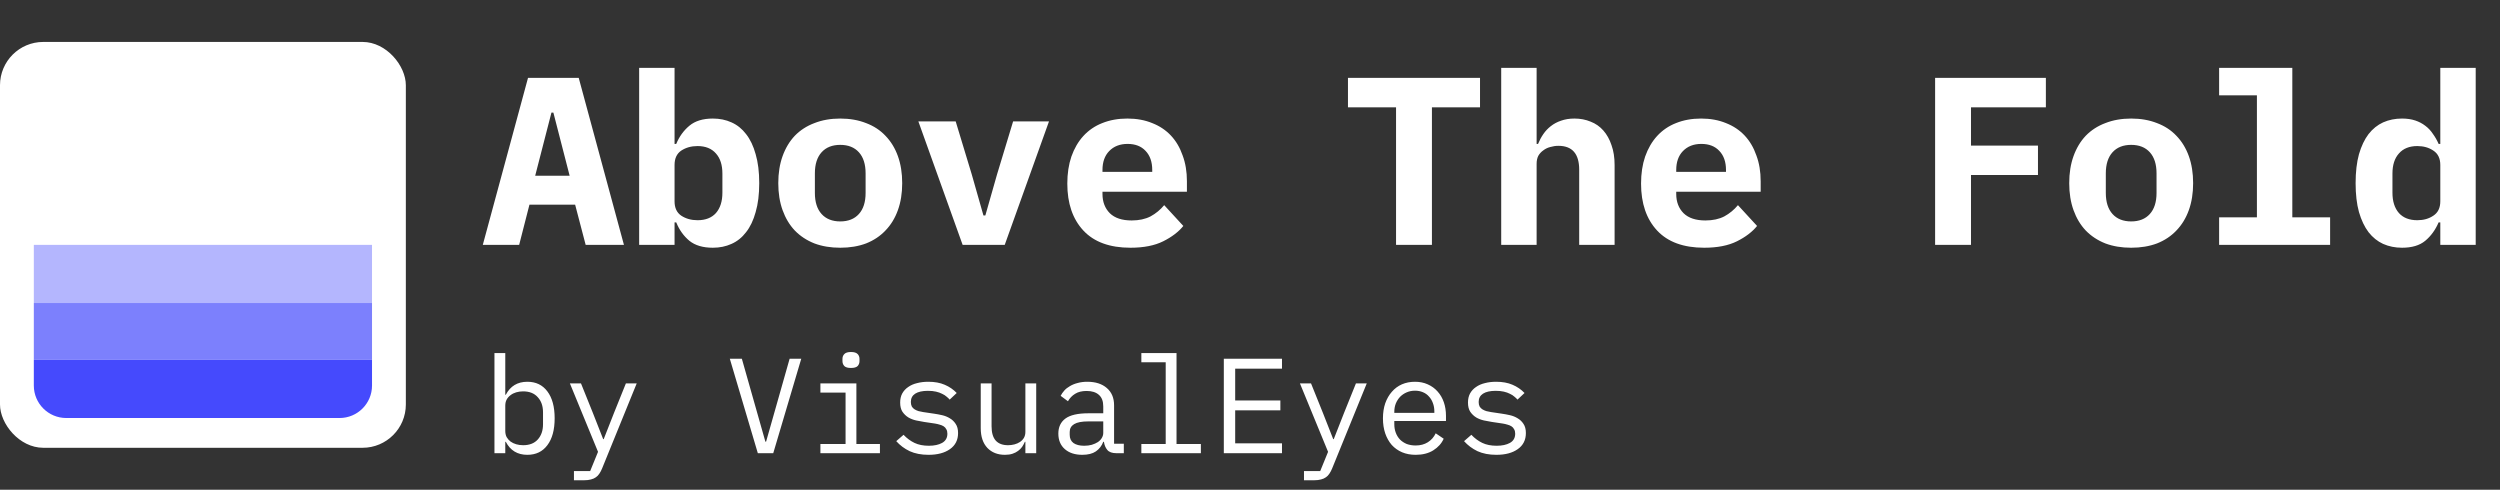 <svg width="1848" height="362" viewBox="0 0 1848 362" fill="none" xmlns="http://www.w3.org/2000/svg">
<rect x="0" y="0" width="1848" height="362" fill="#333333" stroke="none"/>
<rect y="31" width="300" height="300" rx="32" fill="white"/>
<path d="M25 266H275V285C275 298.255 264.255 309 251 309H49C35.745 309 25 298.255 25 285V266Z" fill="#454AFD"/>
<rect opacity="0.7" x="25" y="224" width="250" height="42" fill="#454AFD"/>
<rect opacity="0.4" x="25" y="181" width="250" height="43" fill="#454AFD"/>
<path d="M432.921 181L425.14 151.293H391.366L383.762 181H356.884L390.305 57.573H427.793L461.214 181H432.921ZM409.049 83.213H407.634L395.61 129.896H421.073L409.049 83.213ZM472.462 50.146H498.632V106.378H499.87C502.11 100.955 505.352 96.475 509.596 92.939C513.84 89.402 519.616 87.634 526.925 87.634C531.994 87.634 536.592 88.577 540.718 90.463C544.962 92.349 548.557 95.238 551.505 99.128C554.57 103.018 556.927 107.969 558.578 113.982C560.346 119.994 561.23 127.126 561.23 135.378C561.23 143.63 560.346 150.762 558.578 156.774C556.927 162.787 554.57 167.738 551.505 171.628C548.557 175.518 544.962 178.406 540.718 180.293C536.592 182.179 531.994 183.122 526.925 183.122C519.616 183.122 513.84 181.413 509.596 177.994C505.352 174.457 502.11 169.919 499.87 164.378H498.632V181H472.462V50.146ZM515.608 162.787C521.502 162.787 526.041 161.018 529.224 157.482C532.407 153.827 533.998 148.817 533.998 142.451V128.305C533.998 121.939 532.407 116.988 529.224 113.451C526.041 109.797 521.502 107.969 515.608 107.969C511.011 107.969 507.002 109.089 503.584 111.329C500.283 113.569 498.632 117.106 498.632 121.939V148.817C498.632 153.65 500.283 157.187 503.584 159.427C507.002 161.667 511.011 162.787 515.608 162.787ZM621.106 183.122C614.033 183.122 607.667 182.061 602.009 179.939C596.35 177.699 591.517 174.516 587.509 170.39C583.618 166.264 580.612 161.254 578.49 155.36C576.368 149.465 575.307 142.805 575.307 135.378C575.307 127.951 576.368 121.291 578.49 115.396C580.612 109.502 583.618 104.492 587.509 100.366C591.517 96.24 596.35 93.116 602.009 90.994C607.667 88.754 614.033 87.634 621.106 87.634C628.179 87.634 634.545 88.754 640.204 90.994C645.862 93.116 650.637 96.24 654.527 100.366C658.535 104.492 661.6 109.502 663.722 115.396C665.844 121.291 666.905 127.951 666.905 135.378C666.905 142.805 665.844 149.465 663.722 155.36C661.6 161.254 658.535 166.264 654.527 170.39C650.637 174.516 645.862 177.699 640.204 179.939C634.545 182.061 628.179 183.122 621.106 183.122ZM621.106 163.671C627.001 163.671 631.598 161.843 634.899 158.189C638.2 154.534 639.85 149.347 639.85 142.628V128.128C639.85 121.408 638.2 116.221 634.899 112.567C631.598 108.912 627.001 107.085 621.106 107.085C615.212 107.085 610.614 108.912 607.314 112.567C604.013 116.221 602.362 121.408 602.362 128.128V142.628C602.362 149.347 604.013 154.534 607.314 158.189C610.614 161.843 615.212 163.671 621.106 163.671ZM711.574 181L678.861 89.756H706.446L718.294 128.835L726.958 159.25H728.373L737.037 128.835L748.885 89.756H775.41L742.696 181H711.574ZM835.639 183.122C820.314 183.122 808.702 178.878 800.804 170.39C792.906 161.902 788.956 150.35 788.956 135.732C788.956 128.305 789.958 121.644 791.962 115.75C794.084 109.738 797.032 104.669 800.804 100.543C804.694 96.299 809.351 93.116 814.773 90.994C820.314 88.754 826.503 87.634 833.341 87.634C840.178 87.634 846.308 88.754 851.731 90.994C857.154 93.116 861.751 96.181 865.524 100.189C869.296 104.197 872.184 109.089 874.188 114.866C876.31 120.524 877.371 126.89 877.371 133.963V141.744H814.95V143.335C814.95 149.23 816.778 154.004 820.432 157.658C824.086 161.195 829.45 162.963 836.523 162.963C841.946 162.963 846.603 161.961 850.493 159.957C854.383 157.835 857.743 155.065 860.572 151.646L874.719 167.03C871.182 171.392 866.231 175.165 859.865 178.348C853.499 181.53 845.424 183.122 835.639 183.122ZM833.517 106.378C827.859 106.378 823.32 108.146 819.902 111.683C816.601 115.101 814.95 119.758 814.95 125.652V127.067H851.731V125.652C851.731 119.64 850.08 114.925 846.78 111.506C843.597 108.087 839.176 106.378 833.517 106.378ZM1058.48 79.323V181H1031.96V79.323H996.416V57.573H1094.03V79.323H1058.48ZM1109.69 50.146H1135.87V106.378H1136.93C1137.99 103.784 1139.28 101.368 1140.82 99.128C1142.35 96.888 1144.18 94.943 1146.3 93.293C1148.54 91.524 1151.07 90.168 1153.9 89.225C1156.85 88.164 1160.15 87.634 1163.8 87.634C1168.17 87.634 1172.17 88.4 1175.83 89.933C1179.48 91.347 1182.61 93.528 1185.2 96.475C1187.79 99.423 1189.8 103.018 1191.21 107.262C1192.75 111.506 1193.51 116.398 1193.51 121.939V181H1167.34V125.475C1167.34 113.687 1162.21 107.793 1151.96 107.793C1149.95 107.793 1147.95 108.087 1145.94 108.677C1144.06 109.148 1142.35 109.973 1140.82 111.152C1139.28 112.213 1138.05 113.569 1137.1 115.219C1136.28 116.87 1135.87 118.815 1135.87 121.055V181H1109.69V50.146ZM1259.75 183.122C1244.43 183.122 1232.82 178.878 1224.92 170.39C1217.02 161.902 1213.07 150.35 1213.07 135.732C1213.07 128.305 1214.07 121.644 1216.08 115.75C1218.2 109.738 1221.15 104.669 1224.92 100.543C1228.81 96.299 1233.47 93.116 1238.89 90.994C1244.43 88.754 1250.62 87.634 1257.46 87.634C1264.29 87.634 1270.42 88.754 1275.85 90.994C1281.27 93.116 1285.87 96.181 1289.64 100.189C1293.41 104.197 1296.3 109.089 1298.3 114.866C1300.42 120.524 1301.49 126.89 1301.49 133.963V141.744H1239.07V143.335C1239.07 149.23 1240.89 154.004 1244.55 157.658C1248.2 161.195 1253.57 162.963 1260.64 162.963C1266.06 162.963 1270.72 161.961 1274.61 159.957C1278.5 157.835 1281.86 155.065 1284.69 151.646L1298.83 167.03C1295.3 171.392 1290.35 175.165 1283.98 178.348C1277.61 181.53 1269.54 183.122 1259.75 183.122ZM1257.63 106.378C1251.97 106.378 1247.44 108.146 1244.02 111.683C1240.72 115.101 1239.07 119.758 1239.07 125.652V127.067H1275.85V125.652C1275.85 119.64 1274.2 114.925 1270.89 111.506C1267.71 108.087 1263.29 106.378 1257.63 106.378ZM1430.43 181V57.573H1512.31V79.323H1456.96V107.616H1506.47V129.366H1456.96V181H1430.43ZM1575.36 183.122C1568.29 183.122 1561.93 182.061 1556.27 179.939C1550.61 177.699 1545.78 174.516 1541.77 170.39C1537.88 166.264 1534.87 161.254 1532.75 155.36C1530.63 149.465 1529.57 142.805 1529.57 135.378C1529.57 127.951 1530.63 121.291 1532.75 115.396C1534.87 109.502 1537.88 104.492 1541.77 100.366C1545.78 96.24 1550.61 93.116 1556.27 90.994C1561.93 88.754 1568.29 87.634 1575.36 87.634C1582.44 87.634 1588.8 88.754 1594.46 90.994C1600.12 93.116 1604.9 96.24 1608.79 100.366C1612.79 104.492 1615.86 109.502 1617.98 115.396C1620.1 121.291 1621.16 127.951 1621.16 135.378C1621.16 142.805 1620.1 149.465 1617.98 155.36C1615.86 161.254 1612.79 166.264 1608.79 170.39C1604.9 174.516 1600.12 177.699 1594.46 179.939C1588.8 182.061 1582.44 183.122 1575.36 183.122ZM1575.36 163.671C1581.26 163.671 1585.86 161.843 1589.16 158.189C1592.46 154.534 1594.11 149.347 1594.11 142.628V128.128C1594.11 121.408 1592.46 116.221 1589.16 112.567C1585.86 108.912 1581.26 107.085 1575.36 107.085C1569.47 107.085 1564.87 108.912 1561.57 112.567C1558.27 116.221 1556.62 121.408 1556.62 128.128V142.628C1556.62 149.347 1558.27 154.534 1561.57 158.189C1564.87 161.843 1569.47 163.671 1575.36 163.671ZM1640.37 160.665H1668.31V70.481H1640.37V50.146H1694.48V160.665H1722.42V181H1640.37V160.665ZM1803.87 164.378H1802.63C1800.27 169.919 1796.97 174.457 1792.73 177.994C1788.6 181.413 1782.88 183.122 1775.57 183.122C1770.51 183.122 1765.85 182.179 1761.6 180.293C1757.48 178.406 1753.88 175.518 1750.82 171.628C1747.87 167.738 1745.51 162.787 1743.75 156.774C1742.09 150.762 1741.27 143.63 1741.27 135.378C1741.27 127.126 1742.09 119.994 1743.75 113.982C1745.51 107.969 1747.87 103.018 1750.82 99.128C1753.88 95.238 1757.48 92.349 1761.6 90.463C1765.85 88.577 1770.51 87.634 1775.57 87.634C1779.23 87.634 1782.47 88.106 1785.3 89.049C1788.13 89.992 1790.6 91.288 1792.73 92.939C1794.97 94.589 1796.85 96.593 1798.39 98.951C1800.04 101.191 1801.45 103.667 1802.63 106.378H1803.87V50.146H1830.04V181H1803.87V164.378ZM1786.89 162.787C1791.49 162.787 1795.44 161.667 1798.74 159.427C1802.16 157.187 1803.87 153.65 1803.87 148.817V121.939C1803.87 117.106 1802.16 113.569 1798.74 111.329C1795.44 109.089 1791.49 107.969 1786.89 107.969C1781 107.969 1776.46 109.797 1773.28 113.451C1770.09 116.988 1768.5 121.939 1768.5 128.305V142.451C1768.5 148.817 1770.09 153.827 1773.28 157.482C1776.46 161.018 1781 162.787 1786.89 162.787Z" fill="white"/>
<path d="M365.5 261H373.5V291.8H373.9C377.233 285.4 382.533 282.2 389.8 282.2C396.133 282.2 401.067 284.567 404.6 289.3C408.2 294.033 410 300.667 410 309.2C410 317.733 408.2 324.367 404.6 329.1C401.067 333.833 396.133 336.2 389.8 336.2C382.533 336.2 377.233 333 373.9 326.6H373.5V335H365.5V261ZM386.7 329.1C391.367 329.1 394.967 327.7 397.5 324.9C400.1 322.033 401.4 318.267 401.4 313.6V304.8C401.4 300.133 400.1 296.4 397.5 293.6C394.967 290.733 391.367 289.3 386.7 289.3C384.9 289.3 383.2 289.533 381.6 290C380 290.467 378.6 291.167 377.4 292.1C376.2 292.967 375.233 294.067 374.5 295.4C373.833 296.667 373.5 298.167 373.5 299.9V318.5C373.5 320.233 373.833 321.767 374.5 323.1C375.233 324.367 376.2 325.467 377.4 326.4C378.6 327.267 380 327.933 381.6 328.4C383.2 328.867 384.9 329.1 386.7 329.1ZM462.661 283.4H470.661L445.061 346.3C444.461 347.767 443.794 349.033 443.061 350.1C442.328 351.233 441.461 352.133 440.461 352.8C439.461 353.533 438.261 354.067 436.861 354.4C435.461 354.8 433.794 355 431.861 355H424.261V348.2H436.261L442.061 334L421.261 283.4H429.461L438.161 305L445.861 324.6H446.261L453.961 305L462.661 283.4ZM560.183 335L539.483 265.2H548.383L558.283 300.1L565.783 326.5H566.283L573.783 300.1L583.683 265.2H592.283L571.583 335H560.183ZM629.044 272C626.71 272 625.077 271.533 624.144 270.6C623.21 269.6 622.744 268.367 622.744 266.9V265.3C622.744 263.833 623.21 262.633 624.144 261.7C625.077 260.7 626.71 260.2 629.044 260.2C631.377 260.2 633.01 260.7 633.944 261.7C634.877 262.633 635.344 263.833 635.344 265.3V266.9C635.344 268.367 634.877 269.6 633.944 270.6C633.01 271.533 631.377 272 629.044 272ZM606.444 328.2H625.044V290.2H606.444V283.4H633.044V328.2H650.444V335H606.444V328.2ZM686.405 336.2C681.005 336.2 676.338 335.3 672.405 333.5C668.538 331.633 665.238 329.167 662.505 326.1L667.905 321.4C670.371 324 673.071 326 676.005 327.4C678.938 328.8 682.471 329.5 686.605 329.5C690.605 329.5 693.871 328.8 696.405 327.4C699.005 325.933 700.305 323.667 700.305 320.6C700.305 319.267 700.038 318.167 699.505 317.3C699.038 316.367 698.371 315.633 697.505 315.1C696.638 314.567 695.671 314.167 694.605 313.9C693.538 313.567 692.405 313.3 691.205 313.1L683.105 311.9C681.305 311.633 679.338 311.267 677.205 310.8C675.138 310.333 673.238 309.6 671.505 308.6C669.771 307.533 668.305 306.133 667.105 304.4C665.971 302.667 665.405 300.4 665.405 297.6C665.405 295 665.905 292.767 666.905 290.9C667.971 288.967 669.438 287.367 671.305 286.1C673.171 284.767 675.371 283.8 677.905 283.2C680.438 282.533 683.205 282.2 686.205 282.2C690.871 282.2 694.905 282.933 698.305 284.4C701.771 285.867 704.738 287.9 707.205 290.5L702.005 295.4C701.405 294.667 700.638 293.933 699.705 293.2C698.838 292.4 697.738 291.7 696.405 291.1C695.138 290.433 693.638 289.9 691.905 289.5C690.171 289.1 688.171 288.9 685.905 288.9C681.838 288.9 678.705 289.6 676.505 291C674.371 292.4 673.305 294.433 673.305 297.1C673.305 298.433 673.538 299.567 674.005 300.5C674.538 301.367 675.238 302.067 676.105 302.6C676.971 303.133 677.938 303.567 679.005 303.9C680.138 304.167 681.271 304.4 682.405 304.6L690.505 305.8C692.371 306.067 694.338 306.433 696.405 306.9C698.471 307.367 700.371 308.133 702.105 309.2C703.838 310.2 705.271 311.567 706.405 313.3C707.605 315.033 708.205 317.3 708.205 320.1C708.205 325.233 706.205 329.2 702.205 332C698.271 334.8 693.005 336.2 686.405 336.2ZM757.966 326.6H757.566C757.032 327.867 756.366 329.1 755.566 330.3C754.766 331.433 753.766 332.433 752.566 333.3C751.432 334.167 750.066 334.867 748.466 335.4C746.866 335.933 744.999 336.2 742.866 336.2C737.466 336.2 733.132 334.5 729.866 331.1C726.599 327.633 724.966 322.767 724.966 316.5V283.4H732.966V315.1C732.966 319.833 733.999 323.367 736.066 325.7C738.132 327.967 741.166 329.1 745.166 329.1C746.766 329.1 748.332 328.9 749.866 328.5C751.399 328.1 752.766 327.5 753.966 326.7C755.166 325.9 756.132 324.9 756.866 323.7C757.599 322.433 757.966 320.933 757.966 319.2V283.4H765.966V335H757.966V326.6ZM825.227 335C822.093 335 819.86 334.2 818.527 332.6C817.193 331 816.36 329 816.027 326.6H815.527C814.393 329.6 812.56 331.967 810.027 333.7C807.56 335.367 804.227 336.2 800.027 336.2C794.627 336.2 790.327 334.8 787.127 332C783.927 329.2 782.327 325.367 782.327 320.5C782.327 315.7 784.06 312 787.527 309.4C791.06 306.8 796.727 305.5 804.527 305.5H815.527V300.4C815.527 296.6 814.46 293.767 812.327 291.9C810.193 289.967 807.16 289 803.227 289C799.76 289 796.927 289.7 794.727 291.1C792.527 292.433 790.76 294.267 789.427 296.6L784.027 292.6C784.693 291.267 785.593 289.967 786.727 288.7C787.86 287.433 789.26 286.333 790.927 285.4C792.593 284.4 794.493 283.633 796.627 283.1C798.76 282.5 801.127 282.2 803.727 282.2C809.793 282.2 814.593 283.733 818.127 286.8C821.727 289.867 823.527 294.133 823.527 299.6V328H830.727V335H825.227ZM801.427 329.5C803.493 329.5 805.36 329.267 807.027 328.8C808.76 328.267 810.26 327.6 811.527 326.8C812.793 325.933 813.76 324.933 814.427 323.8C815.16 322.6 815.527 321.333 815.527 320V311.5H804.527C799.727 311.5 796.227 312.167 794.027 313.5C791.827 314.833 790.727 316.767 790.727 319.3V321.4C790.727 324.067 791.66 326.1 793.527 327.5C795.46 328.833 798.093 329.5 801.427 329.5ZM843.688 328.2H861.688V267.8H843.688V261H869.688V328.2H887.688V335H843.688V328.2ZM904.648 335V265.2H947.648V272.5H913.048V296H946.448V303.3H913.048V327.7H947.648V335H904.648ZM1002.31 283.4H1010.31L984.709 346.3C984.109 347.767 983.443 349.033 982.709 350.1C981.976 351.233 981.109 352.133 980.109 352.8C979.109 353.533 977.909 354.067 976.509 354.4C975.109 354.8 973.443 355 971.509 355H963.909V348.2H975.909L981.709 334L960.909 283.4H969.109L977.809 305L985.509 324.6H985.909L993.609 305L1002.31 283.4ZM1046.47 336.2C1042.74 336.2 1039.37 335.567 1036.37 334.3C1033.44 333.033 1030.9 331.233 1028.77 328.9C1026.7 326.5 1025.1 323.667 1023.97 320.4C1022.84 317.067 1022.27 313.367 1022.27 309.3C1022.27 305.167 1022.84 301.433 1023.97 298.1C1025.17 294.767 1026.8 291.933 1028.87 289.6C1030.94 287.2 1033.4 285.367 1036.27 284.1C1039.2 282.833 1042.44 282.2 1045.97 282.2C1049.44 282.2 1052.57 282.833 1055.37 284.1C1058.24 285.367 1060.67 287.133 1062.67 289.4C1064.67 291.6 1066.2 294.233 1067.27 297.3C1068.34 300.367 1068.87 303.733 1068.87 307.4V311.2H1030.67V313.6C1030.67 315.867 1031.04 317.967 1031.77 319.9C1032.5 321.833 1033.54 323.5 1034.87 324.9C1036.27 326.3 1037.94 327.4 1039.87 328.2C1041.87 328.933 1044.07 329.3 1046.47 329.3C1049.94 329.3 1052.94 328.5 1055.47 326.9C1058 325.3 1059.94 323.1 1061.27 320.3L1067.17 324.3C1065.64 327.767 1063.07 330.633 1059.47 332.9C1055.94 335.1 1051.6 336.2 1046.47 336.2ZM1045.97 288.8C1043.77 288.8 1041.74 289.2 1039.87 290C1038 290.8 1036.37 291.9 1034.97 293.3C1033.64 294.7 1032.57 296.367 1031.77 298.3C1031.04 300.167 1030.67 302.233 1030.67 304.5V305.2H1060.27V304.1C1060.27 301.833 1059.9 299.767 1059.17 297.9C1058.5 296.033 1057.54 294.433 1056.27 293.1C1055.07 291.7 1053.57 290.633 1051.77 289.9C1050.04 289.167 1048.1 288.8 1045.97 288.8ZM1106.13 336.2C1100.73 336.2 1096.06 335.3 1092.13 333.5C1088.26 331.633 1084.96 329.167 1082.23 326.1L1087.63 321.4C1090.1 324 1092.8 326 1095.73 327.4C1098.66 328.8 1102.2 329.5 1106.33 329.5C1110.33 329.5 1113.6 328.8 1116.13 327.4C1118.73 325.933 1120.03 323.667 1120.03 320.6C1120.03 319.267 1119.76 318.167 1119.23 317.3C1118.76 316.367 1118.1 315.633 1117.23 315.1C1116.36 314.567 1115.4 314.167 1114.33 313.9C1113.26 313.567 1112.13 313.3 1110.93 313.1L1102.83 311.9C1101.03 311.633 1099.06 311.267 1096.93 310.8C1094.86 310.333 1092.96 309.6 1091.23 308.6C1089.5 307.533 1088.03 306.133 1086.83 304.4C1085.7 302.667 1085.13 300.4 1085.13 297.6C1085.13 295 1085.63 292.767 1086.63 290.9C1087.7 288.967 1089.16 287.367 1091.03 286.1C1092.9 284.767 1095.1 283.8 1097.63 283.2C1100.16 282.533 1102.93 282.2 1105.93 282.2C1110.6 282.2 1114.63 282.933 1118.03 284.4C1121.5 285.867 1124.46 287.9 1126.93 290.5L1121.73 295.4C1121.13 294.667 1120.36 293.933 1119.43 293.2C1118.56 292.4 1117.46 291.7 1116.13 291.1C1114.86 290.433 1113.36 289.9 1111.63 289.5C1109.9 289.1 1107.9 288.9 1105.63 288.9C1101.56 288.9 1098.43 289.6 1096.23 291C1094.1 292.4 1093.03 294.433 1093.03 297.1C1093.03 298.433 1093.26 299.567 1093.73 300.5C1094.26 301.367 1094.96 302.067 1095.83 302.6C1096.7 303.133 1097.66 303.567 1098.73 303.9C1099.86 304.167 1101 304.4 1102.13 304.6L1110.23 305.8C1112.1 306.067 1114.06 306.433 1116.13 306.9C1118.2 307.367 1120.1 308.133 1121.83 309.2C1123.56 310.2 1125 311.567 1126.13 313.3C1127.33 315.033 1127.93 317.3 1127.93 320.1C1127.93 325.233 1125.93 329.2 1121.93 332C1118 334.8 1112.73 336.2 1106.13 336.2Z" fill="white"/>
</svg>
